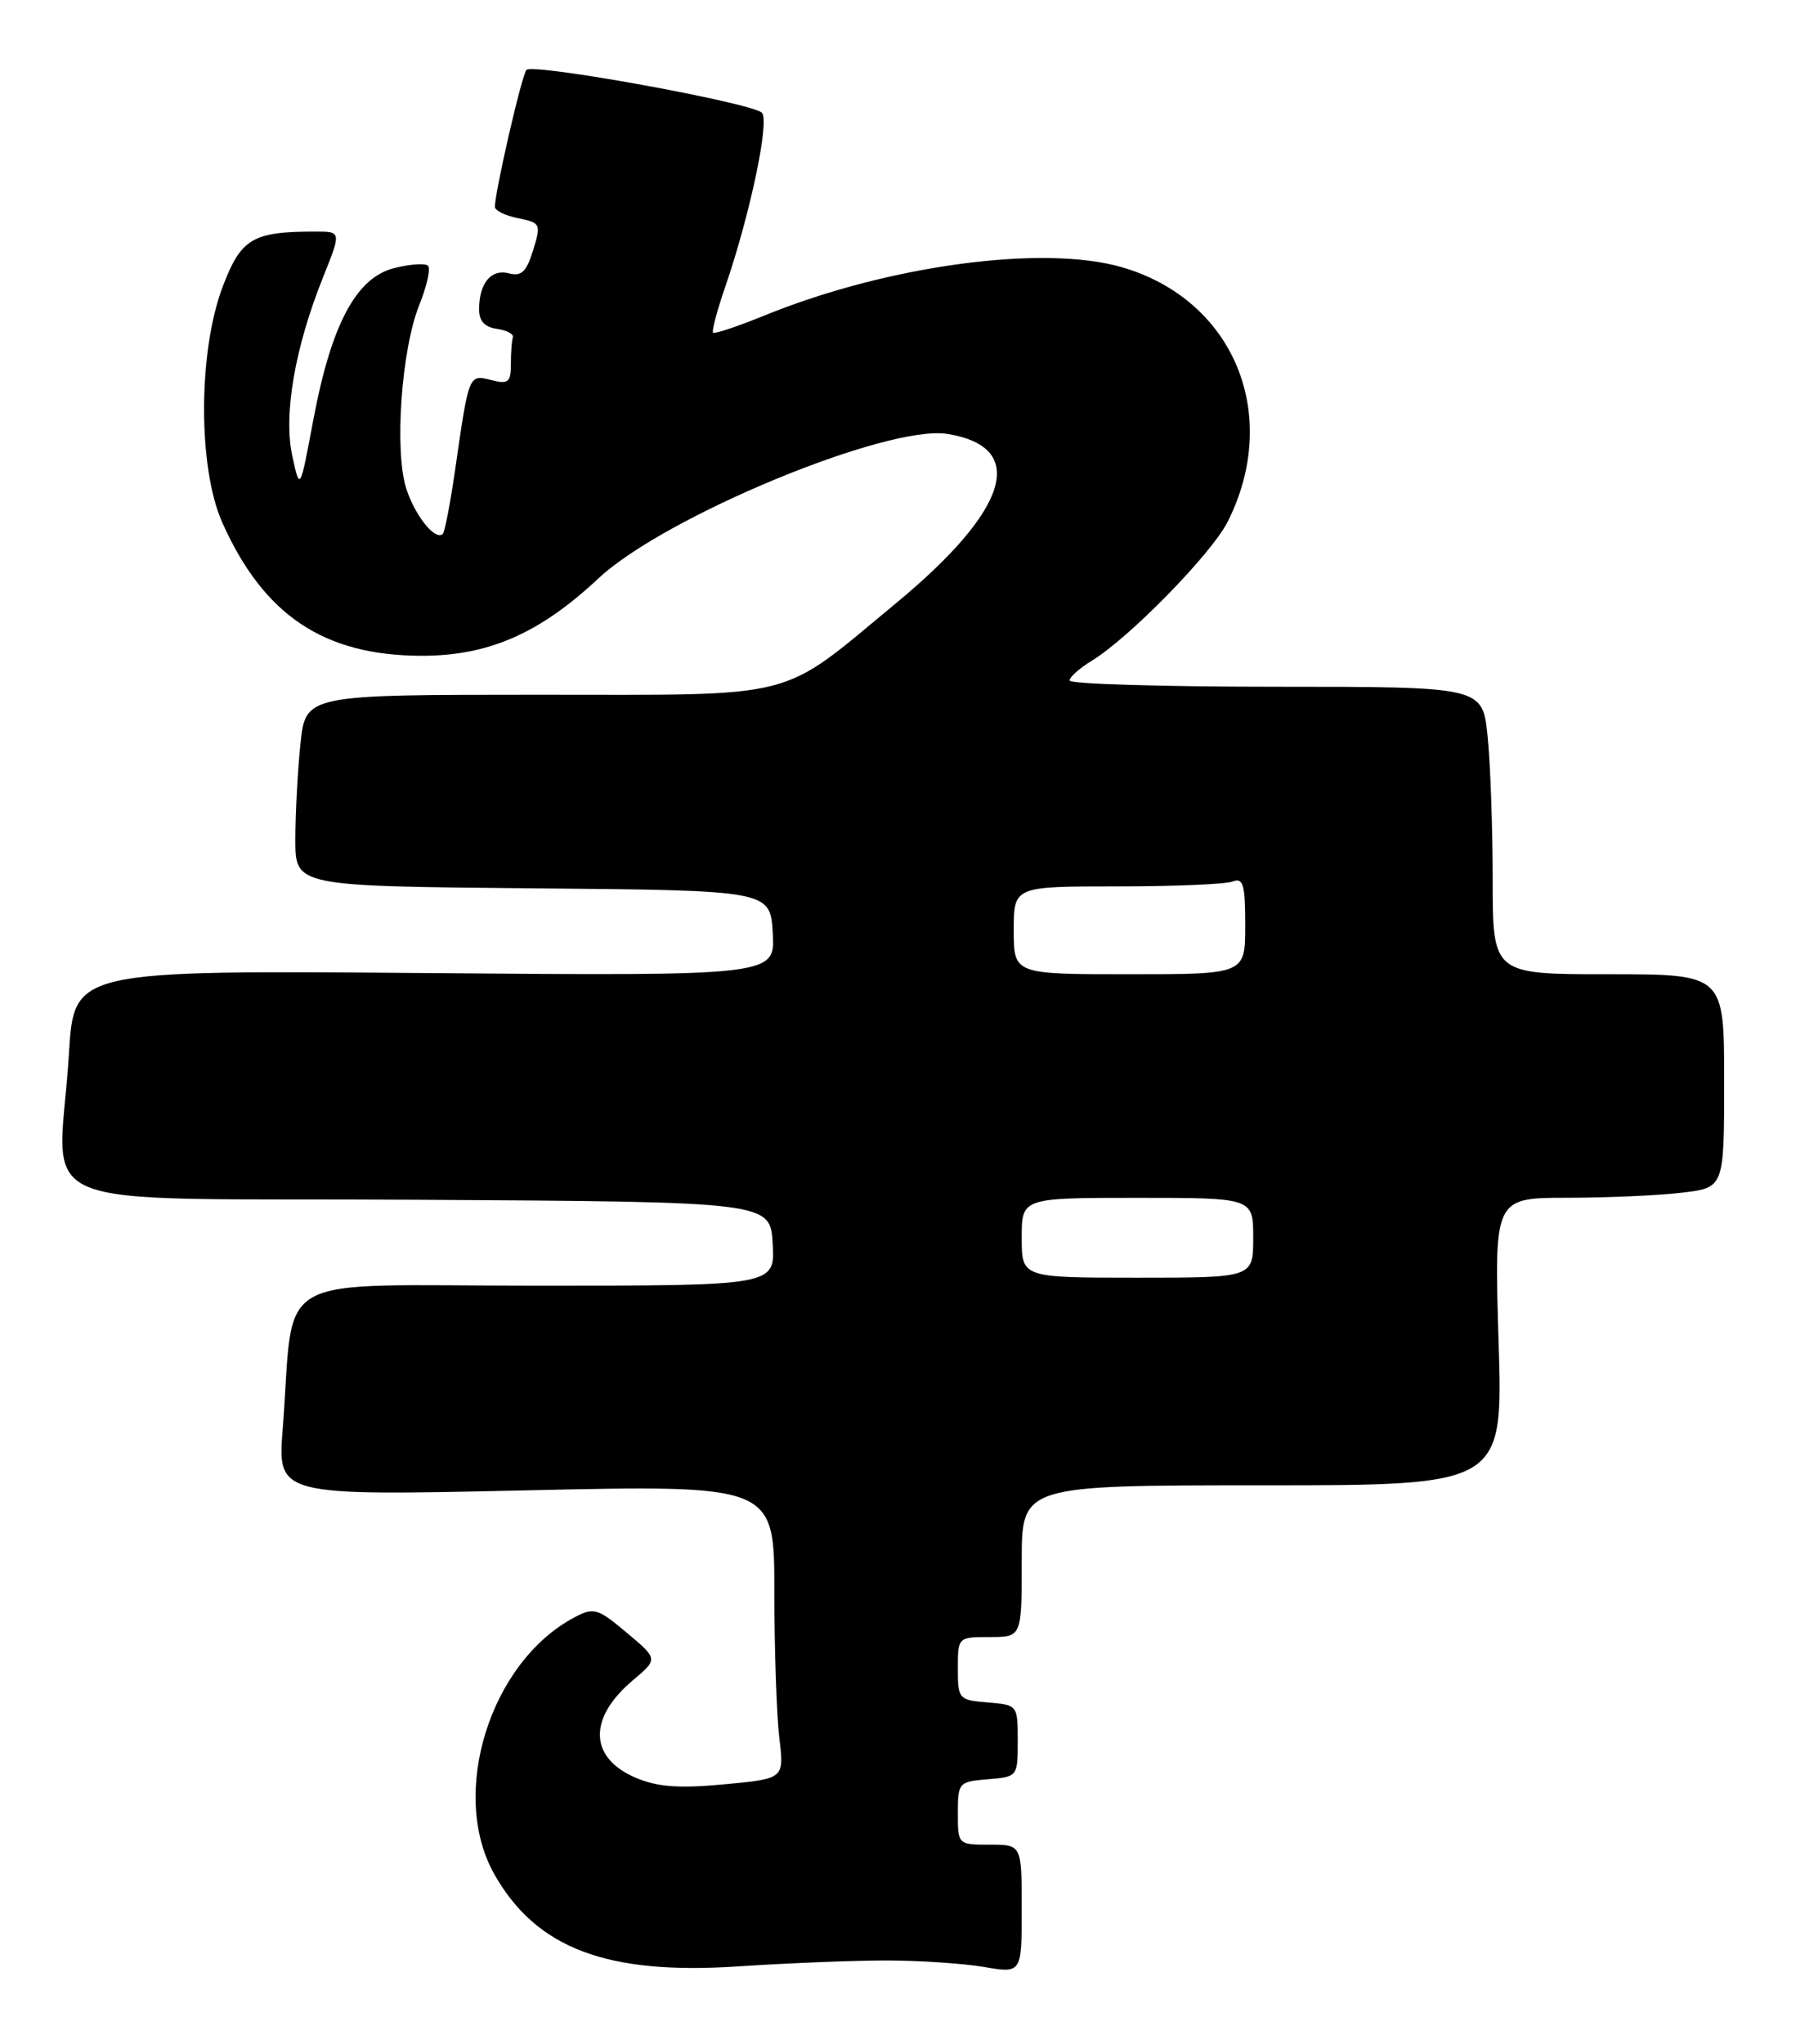 <?xml version="1.0" encoding="UTF-8" standalone="no"?>
<!DOCTYPE svg PUBLIC "-//W3C//DTD SVG 1.1//EN" "http://www.w3.org/Graphics/SVG/1.1/DTD/svg11.dtd" >
<svg xmlns="http://www.w3.org/2000/svg" xmlns:xlink="http://www.w3.org/1999/xlink" version="1.1" viewBox="0 0 225 256">
 <g >
 <path fill="currentColor"
d=" M 111.00 245.50 C 115.12 245.50 120.64 245.87 123.25 246.31 C 128.00 247.12 128.00 247.12 128.00 239.06 C 128.00 231.00 128.00 231.00 124.00 231.00 C 120.01 231.00 120.00 230.99 120.00 227.06 C 120.00 223.23 120.10 223.11 123.75 222.81 C 127.48 222.50 127.50 222.48 127.50 218.00 C 127.50 213.52 127.48 213.50 123.75 213.19 C 120.10 212.89 120.00 212.77 120.00 208.94 C 120.00 205.01 120.01 205.00 124.00 205.00 C 128.00 205.00 128.00 205.00 128.00 195.50 C 128.00 186.00 128.00 186.00 158.15 186.00 C 188.30 186.00 188.30 186.00 187.74 168.00 C 187.19 150.00 187.19 150.00 196.34 149.99 C 201.38 149.99 207.86 149.70 210.75 149.35 C 216.00 148.72 216.00 148.72 216.00 135.36 C 216.00 122.00 216.00 122.00 201.50 122.00 C 187.00 122.00 187.00 122.00 187.00 110.15 C 187.00 103.63 186.71 95.53 186.36 92.15 C 185.72 86.00 185.72 86.00 159.86 86.00 C 145.64 86.00 134.00 85.65 134.00 85.22 C 134.00 84.78 135.24 83.68 136.75 82.76 C 141.44 79.91 151.79 69.34 153.81 65.32 C 160.55 51.91 154.56 37.52 140.54 33.46 C 130.68 30.61 111.26 33.22 95.87 39.47 C 92.46 40.86 89.51 41.85 89.33 41.66 C 89.15 41.48 89.83 38.89 90.86 35.91 C 93.99 26.80 96.46 15.05 95.44 14.11 C 94.07 12.85 66.70 7.88 65.95 8.76 C 65.35 9.45 62.00 24.02 62.00 25.90 C 62.00 26.37 63.31 27.01 64.92 27.33 C 67.73 27.90 67.80 28.04 66.79 31.33 C 65.96 34.03 65.33 34.64 63.77 34.23 C 61.54 33.65 60.04 35.43 60.02 38.68 C 60.00 40.19 60.70 40.96 62.25 41.18 C 63.49 41.36 64.39 41.84 64.25 42.25 C 64.11 42.66 64.00 44.17 64.00 45.61 C 64.00 47.89 63.68 48.14 61.52 47.59 C 58.71 46.89 58.75 46.78 57.00 58.96 C 56.40 63.06 55.72 66.61 55.48 66.85 C 54.57 67.77 52.05 64.68 50.92 61.26 C 49.38 56.59 50.27 43.81 52.52 38.21 C 53.47 35.85 53.97 33.63 53.62 33.28 C 53.27 32.94 51.35 33.07 49.36 33.58 C 44.60 34.79 41.49 40.65 39.24 52.64 C 37.58 61.50 37.58 61.50 36.62 57.11 C 35.49 51.94 36.93 43.56 40.46 34.75 C 42.77 29.00 42.77 29.00 39.51 29.00 C 31.64 29.00 30.20 29.85 27.91 35.87 C 24.81 44.01 24.78 58.56 27.85 65.44 C 33.03 77.04 40.56 82.08 52.75 82.12 C 61.16 82.14 67.58 79.35 74.97 72.43 C 83.26 64.68 111.20 53.12 118.70 54.34 C 128.82 55.98 126.44 63.80 112.27 75.52 C 97.40 87.82 100.59 87.00 67.47 87.00 C 38.28 87.00 38.28 87.00 37.64 93.15 C 37.29 96.53 37.00 101.92 37.00 105.13 C 37.00 110.97 37.00 110.97 66.75 111.24 C 96.50 111.50 96.50 111.50 96.81 116.85 C 97.11 122.21 97.11 122.21 53.19 121.85 C 9.27 121.50 9.27 121.50 8.64 131.91 C 7.39 152.34 1.69 149.94 52.25 150.24 C 96.50 150.50 96.50 150.50 96.80 155.75 C 97.10 161.00 97.10 161.00 67.15 161.00 C 33.27 161.00 36.97 158.91 35.42 178.91 C 34.76 187.32 34.76 187.32 65.88 186.63 C 97.00 185.94 97.00 185.94 97.01 199.22 C 97.01 206.52 97.29 214.80 97.63 217.62 C 98.25 222.74 98.25 222.74 90.76 223.44 C 85.13 223.97 82.41 223.78 79.74 222.66 C 73.80 220.18 73.61 215.19 79.28 210.42 C 82.45 207.75 82.45 207.75 78.52 204.46 C 74.91 201.42 74.39 201.26 72.05 202.49 C 61.40 208.05 56.21 224.64 61.95 234.74 C 67.22 244.01 76.07 247.34 92.50 246.24 C 98.55 245.84 106.88 245.50 111.00 245.50 Z  M 128.00 155.00 C 128.00 150.00 128.00 150.00 142.50 150.00 C 157.00 150.00 157.00 150.00 157.00 155.00 C 157.00 160.00 157.00 160.00 142.50 160.00 C 128.00 160.00 128.00 160.00 128.00 155.00 Z  M 127.00 116.50 C 127.00 111.00 127.00 111.00 139.92 111.00 C 147.02 111.00 153.55 110.73 154.42 110.39 C 155.75 109.88 156.00 110.74 156.00 115.89 C 156.00 122.00 156.00 122.00 141.50 122.00 C 127.00 122.00 127.00 122.00 127.00 116.50 Z "/>
</g>
</svg>